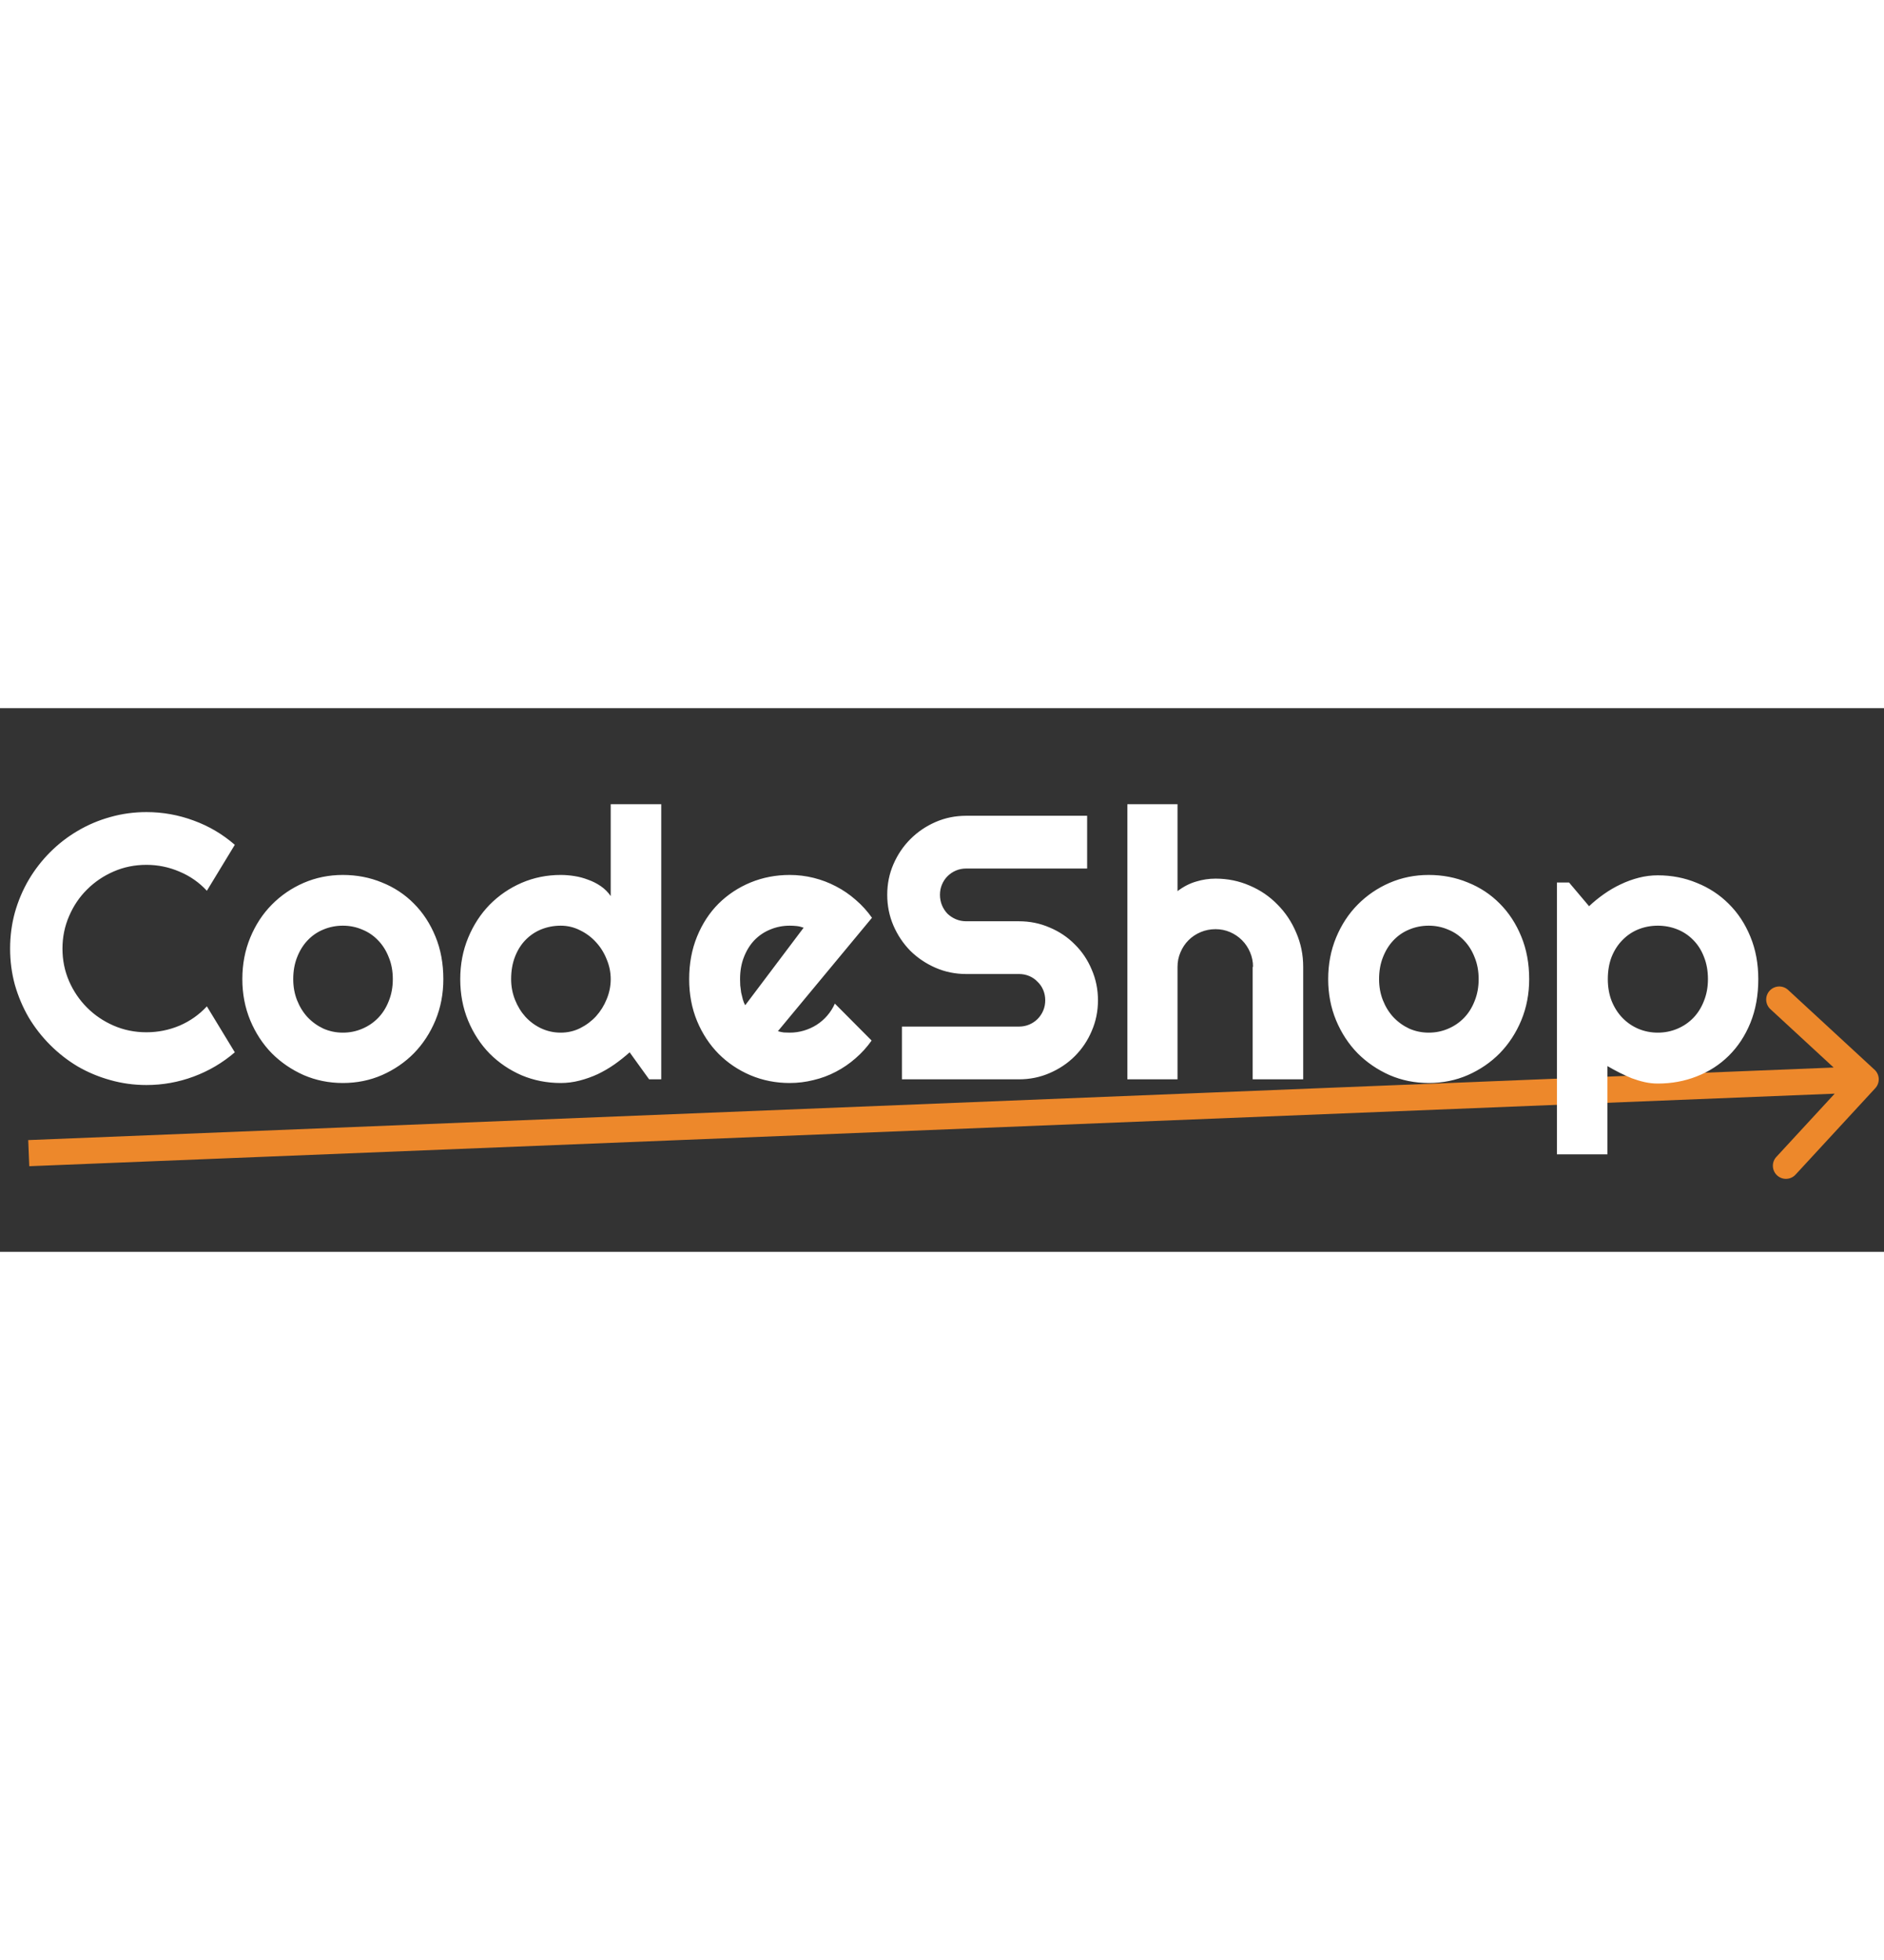 <svg width="200" height="208" viewBox="0 0 721 208" fill="none" xmlns="http://www.w3.org/2000/svg">
  <rect x="0" y="0" width="721" height="208" fill="#333333" stroke="none"/>
  <path d="M717.665 145.391C719.538 143.361 719.411 140.198 717.381 138.325L684.31 107.808C682.28 105.936 679.117 106.063 677.244 108.092C675.372 110.122 675.499 113.285 677.528 115.158L706.925 142.284L679.799 171.681C677.926 173.71 678.053 176.873 680.083 178.746C682.112 180.619 685.275 180.492 687.148 178.462L717.665 145.391ZM11.201 175.237L714.191 146.996L713.79 137.004L10.799 165.245L11.201 175.237Z" fill="#ED882B"/>
  <path d="M89.859 131.664C85.172 135.695 79.922 138.789 74.109 140.945C68.297 143.102 62.273 144.18 56.039 144.18C51.258 144.18 46.641 143.547 42.188 142.281C37.781 141.062 33.633 139.328 29.742 137.078C25.898 134.781 22.383 132.039 19.195 128.852C16.008 125.664 13.266 122.148 10.969 118.305C8.719 114.414 6.961 110.266 5.695 105.859C4.477 101.406 3.867 96.789 3.867 92.008C3.867 87.227 4.477 82.609 5.695 78.156C6.961 73.703 8.719 69.555 10.969 65.711C13.266 61.82 16.008 58.281 19.195 55.094C22.383 51.906 25.898 49.188 29.742 46.938C33.633 44.641 37.781 42.883 42.188 41.664C46.641 40.398 51.258 39.766 56.039 39.766C62.273 39.766 68.297 40.844 74.109 43C79.922 45.109 85.172 48.203 89.859 52.281L79.172 69.859C76.219 66.672 72.727 64.234 68.695 62.547C64.664 60.812 60.445 59.945 56.039 59.945C51.586 59.945 47.414 60.789 43.523 62.477C39.633 64.164 36.234 66.461 33.328 69.367C30.422 72.227 28.125 75.625 26.438 79.562C24.75 83.453 23.906 87.602 23.906 92.008C23.906 96.414 24.75 100.562 26.438 104.453C28.125 108.297 30.422 111.672 33.328 114.578C36.234 117.484 39.633 119.781 43.523 121.469C47.414 123.156 51.586 124 56.039 124C60.445 124 64.664 123.156 68.695 121.469C72.727 119.734 76.219 117.273 79.172 114.086L89.859 131.664ZM169.664 103.68C169.664 109.305 168.656 114.555 166.641 119.43C164.625 124.258 161.883 128.453 158.414 132.016C154.945 135.531 150.867 138.32 146.18 140.383C141.539 142.398 136.547 143.406 131.203 143.406C125.906 143.406 120.914 142.398 116.227 140.383C111.586 138.32 107.508 135.531 103.992 132.016C100.523 128.453 97.781 124.258 95.766 119.43C93.75 114.555 92.742 109.305 92.742 103.68C92.742 97.961 93.75 92.664 95.766 87.789C97.781 82.914 100.523 78.719 103.992 75.203C107.508 71.641 111.586 68.852 116.227 66.836C120.914 64.82 125.906 63.812 131.203 63.812C136.547 63.812 141.539 64.773 146.18 66.695C150.867 68.57 154.945 71.266 158.414 74.781C161.883 78.25 164.625 82.445 166.641 87.367C168.656 92.242 169.664 97.68 169.664 103.68ZM150.328 103.68C150.328 100.586 149.812 97.797 148.781 95.312C147.797 92.781 146.438 90.625 144.703 88.844C142.969 87.016 140.93 85.633 138.586 84.695C136.289 83.711 133.828 83.219 131.203 83.219C128.578 83.219 126.094 83.711 123.75 84.695C121.453 85.633 119.438 87.016 117.703 88.844C116.016 90.625 114.68 92.781 113.695 95.312C112.711 97.797 112.219 100.586 112.219 103.68C112.219 106.586 112.711 109.281 113.695 111.766C114.68 114.25 116.016 116.406 117.703 118.234C119.438 120.062 121.453 121.516 123.75 122.594C126.094 123.625 128.578 124.141 131.203 124.141C133.828 124.141 136.289 123.648 138.586 122.664C140.93 121.68 142.969 120.297 144.703 118.516C146.438 116.734 147.797 114.578 148.781 112.047C149.812 109.516 150.328 106.727 150.328 103.68ZM253.055 142H248.414L240.961 131.664C239.133 133.305 237.188 134.852 235.125 136.305C233.109 137.711 230.977 138.953 228.727 140.031C226.477 141.062 224.156 141.883 221.766 142.492C219.422 143.102 217.031 143.406 214.594 143.406C209.297 143.406 204.305 142.422 199.617 140.453C194.977 138.438 190.898 135.672 187.383 132.156C183.914 128.594 181.172 124.398 179.156 119.57C177.141 114.695 176.133 109.398 176.133 103.68C176.133 98.008 177.141 92.734 179.156 87.859C181.172 82.984 183.914 78.766 187.383 75.203C190.898 71.641 194.977 68.852 199.617 66.836C204.305 64.82 209.297 63.812 214.594 63.812C216.281 63.812 218.016 63.953 219.797 64.234C221.625 64.516 223.383 64.984 225.07 65.641C226.805 66.25 228.422 67.07 229.922 68.102C231.422 69.133 232.688 70.398 233.719 71.898V36.742H253.055V142ZM233.719 103.68C233.719 101.055 233.203 98.523 232.172 96.086C231.188 93.602 229.828 91.422 228.094 89.547C226.359 87.625 224.32 86.102 221.977 84.977C219.68 83.805 217.219 83.219 214.594 83.219C211.969 83.219 209.484 83.688 207.141 84.625C204.844 85.562 202.828 86.922 201.094 88.703C199.406 90.438 198.07 92.57 197.086 95.102C196.102 97.633 195.609 100.492 195.609 103.68C195.609 106.445 196.102 109.07 197.086 111.555C198.07 114.039 199.406 116.219 201.094 118.094C202.828 119.969 204.844 121.445 207.141 122.523C209.484 123.602 211.969 124.141 214.594 124.141C217.219 124.141 219.68 123.578 221.977 122.453C224.32 121.281 226.359 119.758 228.094 117.883C229.828 115.961 231.188 113.781 232.172 111.344C233.203 108.859 233.719 106.305 233.719 103.68ZM297.703 123.578C298.453 123.812 299.203 123.977 299.953 124.07C300.703 124.117 301.453 124.141 302.203 124.141C304.078 124.141 305.883 123.883 307.617 123.367C309.352 122.852 310.969 122.125 312.469 121.188C314.016 120.203 315.375 119.031 316.547 117.672C317.766 116.266 318.75 114.719 319.5 113.031L333.562 127.164C331.781 129.695 329.719 131.969 327.375 133.984C325.078 136 322.57 137.711 319.852 139.117C317.18 140.523 314.344 141.578 311.344 142.281C308.391 143.031 305.344 143.406 302.203 143.406C296.906 143.406 291.914 142.422 287.227 140.453C282.586 138.484 278.508 135.742 274.992 132.227C271.523 128.711 268.781 124.539 266.766 119.711C264.75 114.836 263.742 109.492 263.742 103.68C263.742 97.727 264.75 92.289 266.766 87.367C268.781 82.445 271.523 78.25 274.992 74.781C278.508 71.312 282.586 68.617 287.227 66.695C291.914 64.773 296.906 63.812 302.203 63.812C305.344 63.812 308.414 64.188 311.414 64.938C314.414 65.688 317.25 66.766 319.922 68.172C322.641 69.578 325.172 71.312 327.516 73.375C329.859 75.391 331.922 77.664 333.703 80.195L297.703 123.578ZM307.547 83.992C306.656 83.664 305.766 83.453 304.875 83.359C304.031 83.266 303.141 83.219 302.203 83.219C299.578 83.219 297.094 83.711 294.75 84.695C292.453 85.633 290.438 86.992 288.703 88.773C287.016 90.555 285.68 92.711 284.695 95.242C283.711 97.727 283.219 100.539 283.219 103.68C283.219 104.383 283.242 105.18 283.289 106.07C283.383 106.961 283.5 107.875 283.641 108.812C283.828 109.703 284.039 110.57 284.273 111.414C284.508 112.258 284.812 113.008 285.188 113.664L307.547 83.992ZM339.539 71.406C339.539 67.234 340.336 63.32 341.93 59.664C343.523 56.008 345.68 52.82 348.398 50.102C351.164 47.336 354.375 45.156 358.031 43.562C361.688 41.969 365.602 41.172 369.773 41.172H416.039V61.352H369.773C368.367 61.352 367.055 61.609 365.836 62.125C364.617 62.641 363.539 63.367 362.602 64.305C361.711 65.195 361.008 66.25 360.492 67.469C359.977 68.688 359.719 70 359.719 71.406C359.719 72.812 359.977 74.148 360.492 75.414C361.008 76.633 361.711 77.711 362.602 78.648C363.539 79.539 364.617 80.242 365.836 80.758C367.055 81.273 368.367 81.531 369.773 81.531H389.953C394.125 81.531 398.039 82.328 401.695 83.922C405.398 85.469 408.609 87.625 411.328 90.391C414.094 93.109 416.25 96.32 417.797 100.023C419.391 103.68 420.188 107.594 420.188 111.766C420.188 115.938 419.391 119.852 417.797 123.508C416.25 127.164 414.094 130.375 411.328 133.141C408.609 135.859 405.398 138.016 401.695 139.609C398.039 141.203 394.125 142 389.953 142H345.164V121.82H389.953C391.359 121.82 392.672 121.562 393.891 121.047C395.109 120.531 396.164 119.828 397.055 118.938C397.992 118 398.719 116.922 399.234 115.703C399.75 114.484 400.008 113.172 400.008 111.766C400.008 110.359 399.75 109.047 399.234 107.828C398.719 106.609 397.992 105.555 397.055 104.664C396.164 103.727 395.109 103 393.891 102.484C392.672 101.969 391.359 101.711 389.953 101.711H369.773C365.602 101.711 361.688 100.914 358.031 99.32C354.375 97.727 351.164 95.57 348.398 92.852C345.68 90.086 343.523 86.875 341.93 83.219C340.336 79.516 339.539 75.578 339.539 71.406ZM450.633 142H431.438V36.742H450.633V70C452.93 68.266 455.297 67.047 457.734 66.344C460.172 65.594 462.656 65.219 465.188 65.219C469.828 65.219 474.188 66.109 478.266 67.891C482.344 69.625 485.883 72.039 488.883 75.133C491.93 78.18 494.32 81.766 496.055 85.891C497.836 89.969 498.727 94.328 498.727 98.969V142H479.391V98.969H479.531C479.531 97 479.156 95.148 478.406 93.414C477.656 91.633 476.625 90.086 475.312 88.773C474 87.461 472.477 86.43 470.742 85.68C469.008 84.93 467.156 84.555 465.188 84.555C463.172 84.555 461.273 84.93 459.492 85.68C457.711 86.43 456.164 87.461 454.852 88.773C453.539 90.086 452.508 91.633 451.758 93.414C451.008 95.148 450.633 97 450.633 98.969V142ZM585.211 103.68C585.211 109.305 584.203 114.555 582.188 119.43C580.172 124.258 577.43 128.453 573.961 132.016C570.492 135.531 566.414 138.32 561.727 140.383C557.086 142.398 552.094 143.406 546.75 143.406C541.453 143.406 536.461 142.398 531.773 140.383C527.133 138.32 523.055 135.531 519.539 132.016C516.07 128.453 513.328 124.258 511.312 119.43C509.297 114.555 508.289 109.305 508.289 103.68C508.289 97.961 509.297 92.664 511.312 87.789C513.328 82.914 516.07 78.719 519.539 75.203C523.055 71.641 527.133 68.852 531.773 66.836C536.461 64.82 541.453 63.812 546.75 63.812C552.094 63.812 557.086 64.773 561.727 66.695C566.414 68.57 570.492 71.266 573.961 74.781C577.43 78.25 580.172 82.445 582.188 87.367C584.203 92.242 585.211 97.68 585.211 103.68ZM565.875 103.68C565.875 100.586 565.359 97.797 564.328 95.312C563.344 92.781 561.984 90.625 560.25 88.844C558.516 87.016 556.477 85.633 554.133 84.695C551.836 83.711 549.375 83.219 546.75 83.219C544.125 83.219 541.641 83.711 539.297 84.695C537 85.633 534.984 87.016 533.25 88.844C531.562 90.625 530.227 92.781 529.242 95.312C528.258 97.797 527.766 100.586 527.766 103.68C527.766 106.586 528.258 109.281 529.242 111.766C530.227 114.25 531.562 116.406 533.25 118.234C534.984 120.062 537 121.516 539.297 122.594C541.641 123.625 544.125 124.141 546.75 124.141C549.375 124.141 551.836 123.648 554.133 122.664C556.477 121.68 558.516 120.297 560.25 118.516C561.984 116.734 563.344 114.578 564.328 112.047C565.359 109.516 565.875 106.727 565.875 103.68ZM615.164 170.688H595.828V66.695H600.469L608.133 75.766C609.867 74.125 611.766 72.578 613.828 71.125C615.891 69.672 618.023 68.43 620.227 67.398C622.477 66.32 624.797 65.477 627.188 64.867C629.578 64.258 631.992 63.953 634.43 63.953C639.727 63.953 644.695 64.914 649.336 66.836C654.023 68.711 658.102 71.383 661.57 74.852C665.086 78.32 667.852 82.516 669.867 87.438C671.883 92.312 672.891 97.727 672.891 103.68C672.891 109.867 671.883 115.445 669.867 120.414C667.852 125.336 665.086 129.531 661.57 133C658.102 136.422 654.023 139.047 649.336 140.875C644.695 142.703 639.727 143.617 634.43 143.617C632.742 143.617 631.055 143.43 629.367 143.055C627.727 142.68 626.086 142.188 624.445 141.578C622.852 140.922 621.258 140.195 619.664 139.398C618.117 138.602 616.617 137.781 615.164 136.938V170.688ZM653.625 103.68C653.625 100.492 653.109 97.633 652.078 95.102C651.094 92.57 649.734 90.438 648 88.703C646.266 86.922 644.227 85.562 641.883 84.625C639.539 83.688 637.055 83.219 634.43 83.219C631.805 83.219 629.32 83.688 626.977 84.625C624.68 85.562 622.664 86.922 620.93 88.703C619.195 90.438 617.812 92.57 616.781 95.102C615.797 97.633 615.305 100.492 615.305 103.68C615.305 106.727 615.797 109.516 616.781 112.047C617.812 114.578 619.195 116.734 620.93 118.516C622.664 120.297 624.68 121.68 626.977 122.664C629.32 123.648 631.805 124.141 634.43 124.141C637.055 124.141 639.539 123.648 641.883 122.664C644.227 121.68 646.266 120.297 648 118.516C649.734 116.734 651.094 114.578 652.078 112.047C653.109 109.516 653.625 106.727 653.625 103.68Z" fill="white"/>
</svg>